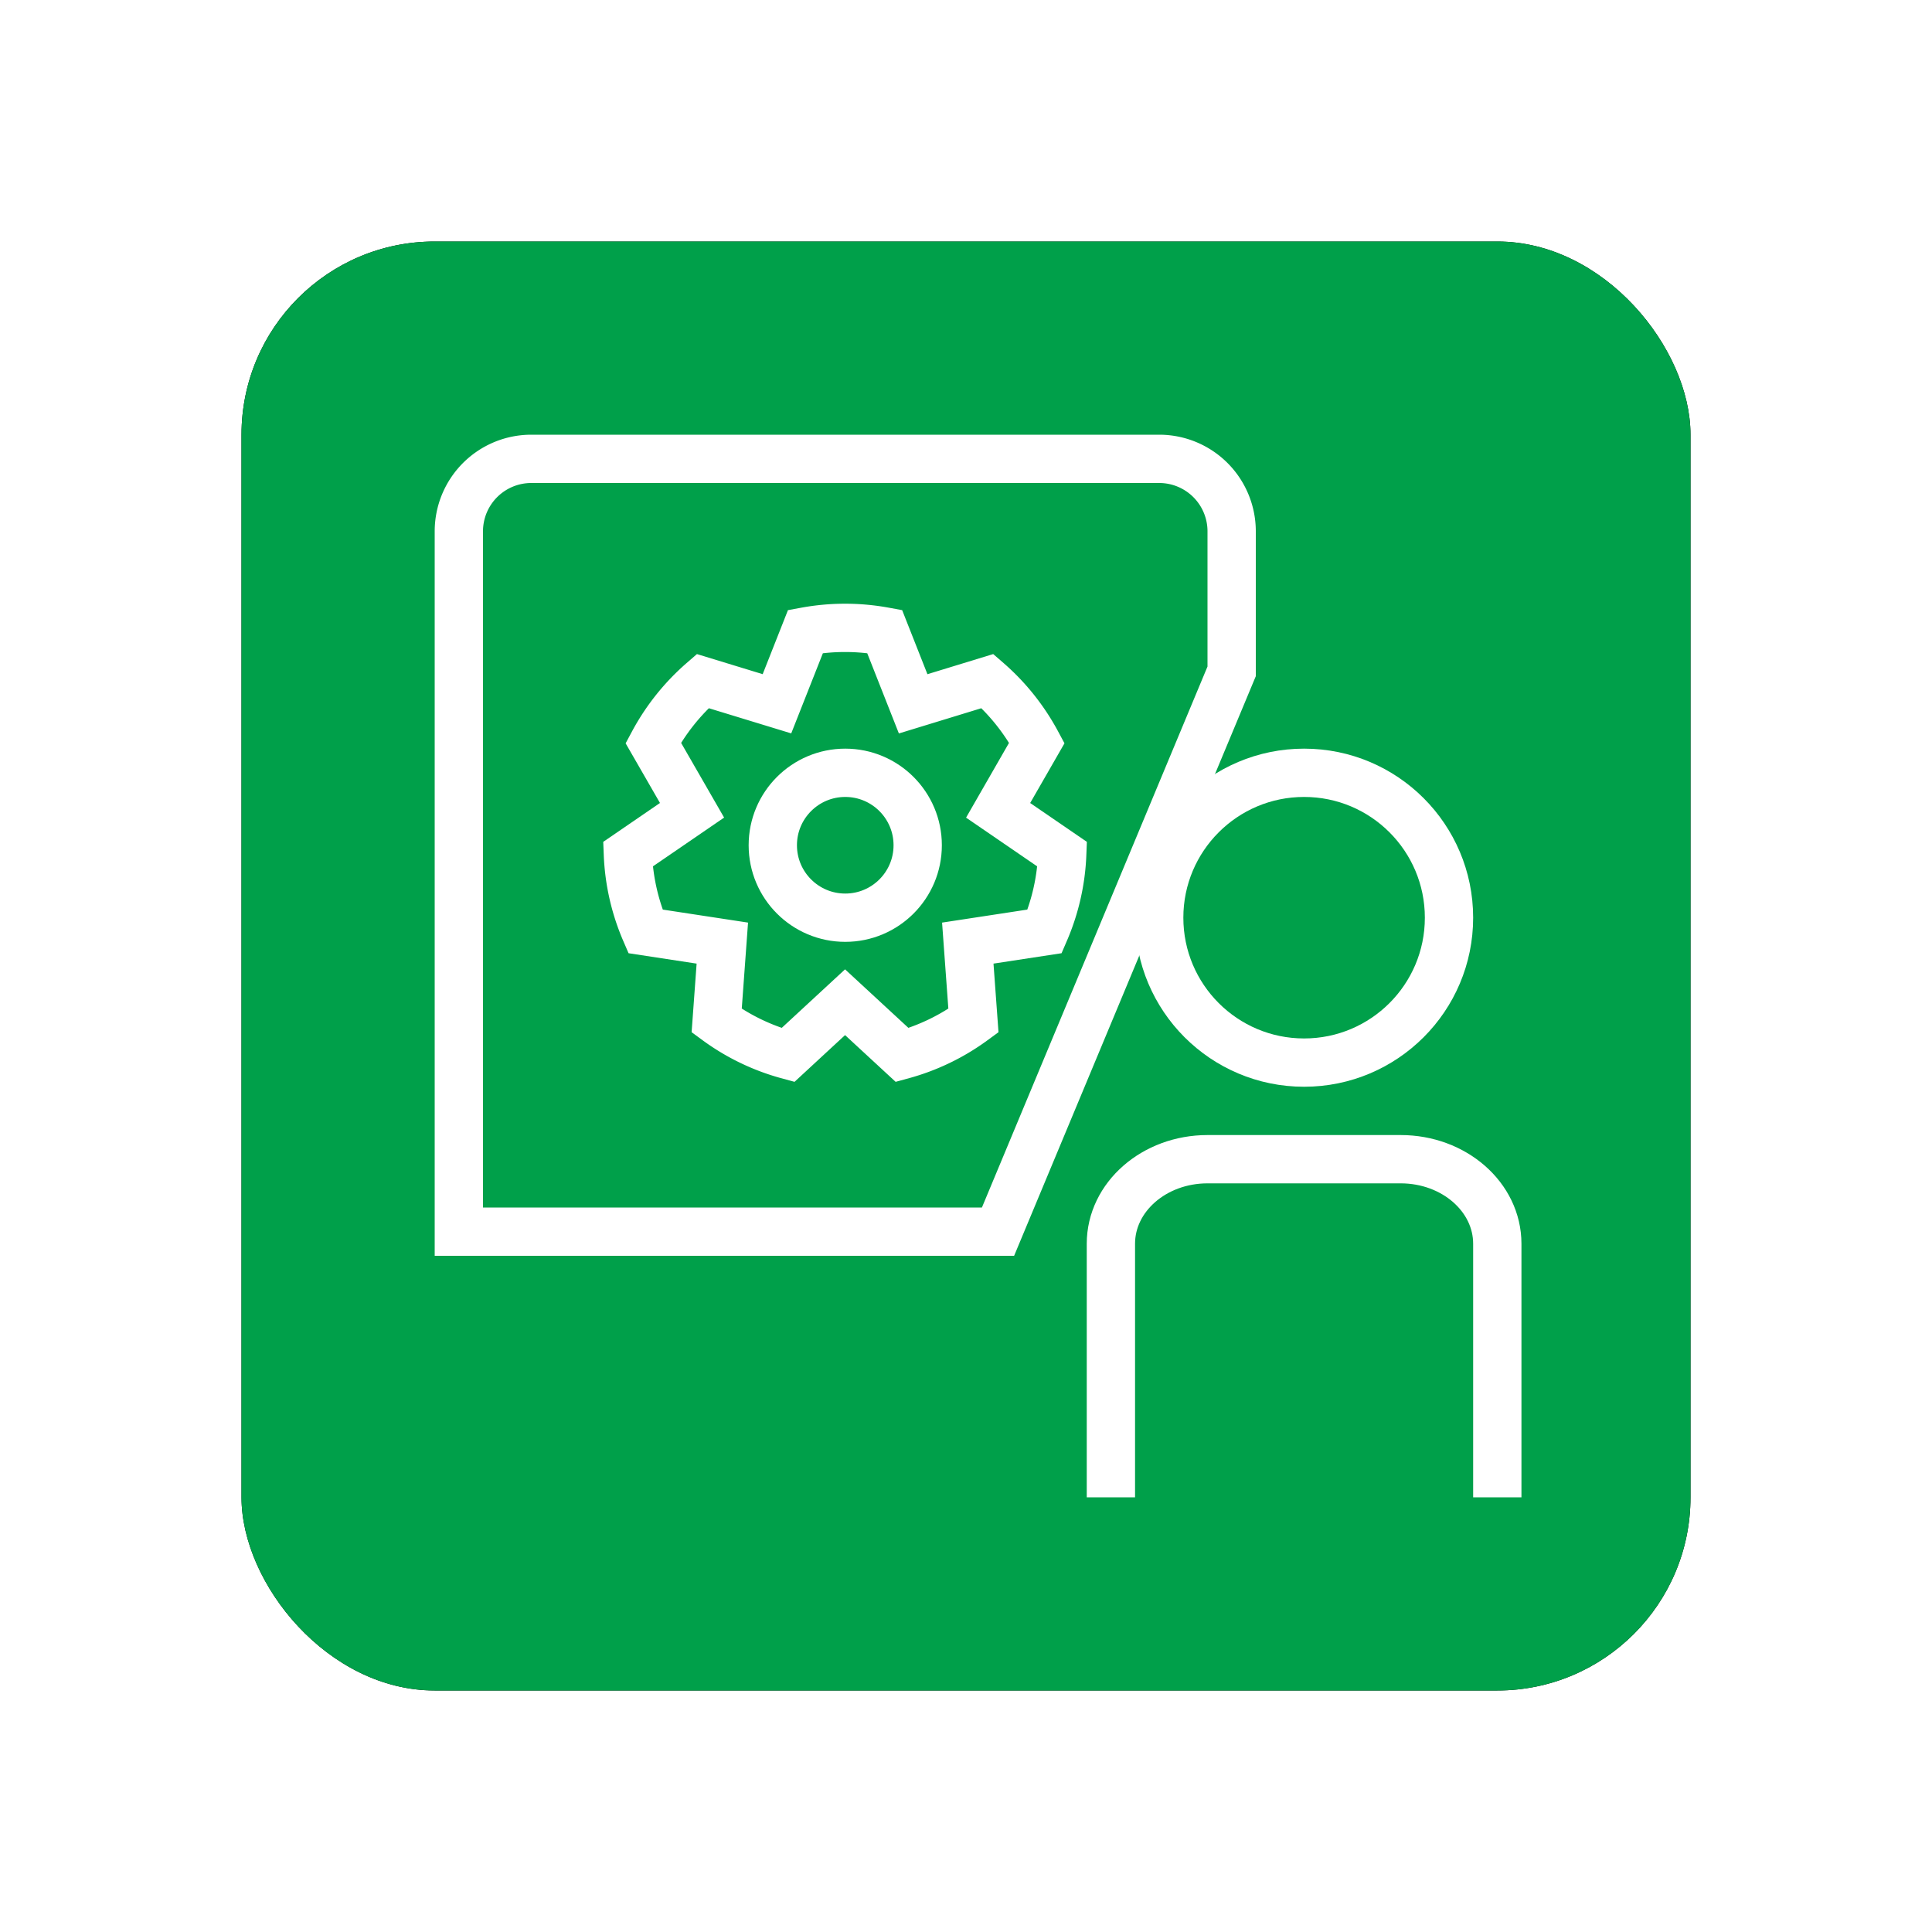 <svg xmlns="http://www.w3.org/2000/svg" xmlns:xlink="http://www.w3.org/1999/xlink" width="40" height="40" viewBox="0 0 40 40">
    <defs>
        <rect id="b" width="30" height="30" rx="4"/>
        <filter id="a" width="150%" height="150%" x="-25%" y="-25%" filterUnits="objectBoundingBox">
            <feOffset in="SourceAlpha" result="shadowOffsetOuter1"/>
            <feGaussianBlur in="shadowOffsetOuter1" result="shadowBlurOuter1" stdDeviation="2.5"/>
            <feColorMatrix in="shadowBlurOuter1" values="0 0 0 0 0 0 0 0 0 0.102 0 0 0 0 0.047 0 0 0 0.265 0"/>
        </filter>
    </defs>
    <g fill="none" fill-rule="evenodd">
        <g transform="translate(5 5)">
            <use fill="#000" filter="url(#a)" xlink:href="#b"/>
            <use fill="#00A04A" xlink:href="#b"/>
        </g>
        <g stroke="#FFF" transform="translate(9 9)">
            <path d="M11.663 16.5L16.5 4.9V2A1.5 1.5 0 0 0 15 .5H2A1.5 1.5 0 0 0 .5 2v14.5h11.163z"/>
            <circle cx="18" cy="10" r="3"/>
            <path d="M14 22v-5.25c0-.966.895-1.75 2-1.75h4c1.105 0 2 .784 2 1.75V22"/>
            <circle cx="8.5" cy="8.5" r="1.5"/>
            <path d="M7.314 12.843a4.482 4.482 0 0 1-1.476-.712l.117-1.605-1.592-.243A4.478 4.478 0 0 1 4 8.686l1.328-.91-.803-1.395c.261-.487.609-.921 1.023-1.28l1.538.47.591-1.497a4.526 4.526 0 0 1 1.638 0l.591 1.498 1.539-.471c.414.359.761.793 1.022 1.28l-.802 1.396 1.327.909a4.478 4.478 0 0 1-.363 1.597l-1.592.243.117 1.605a4.482 4.482 0 0 1-1.475.712L8.496 11.75l-1.182 1.093z"/>
        </g>
    </g>
</svg>
